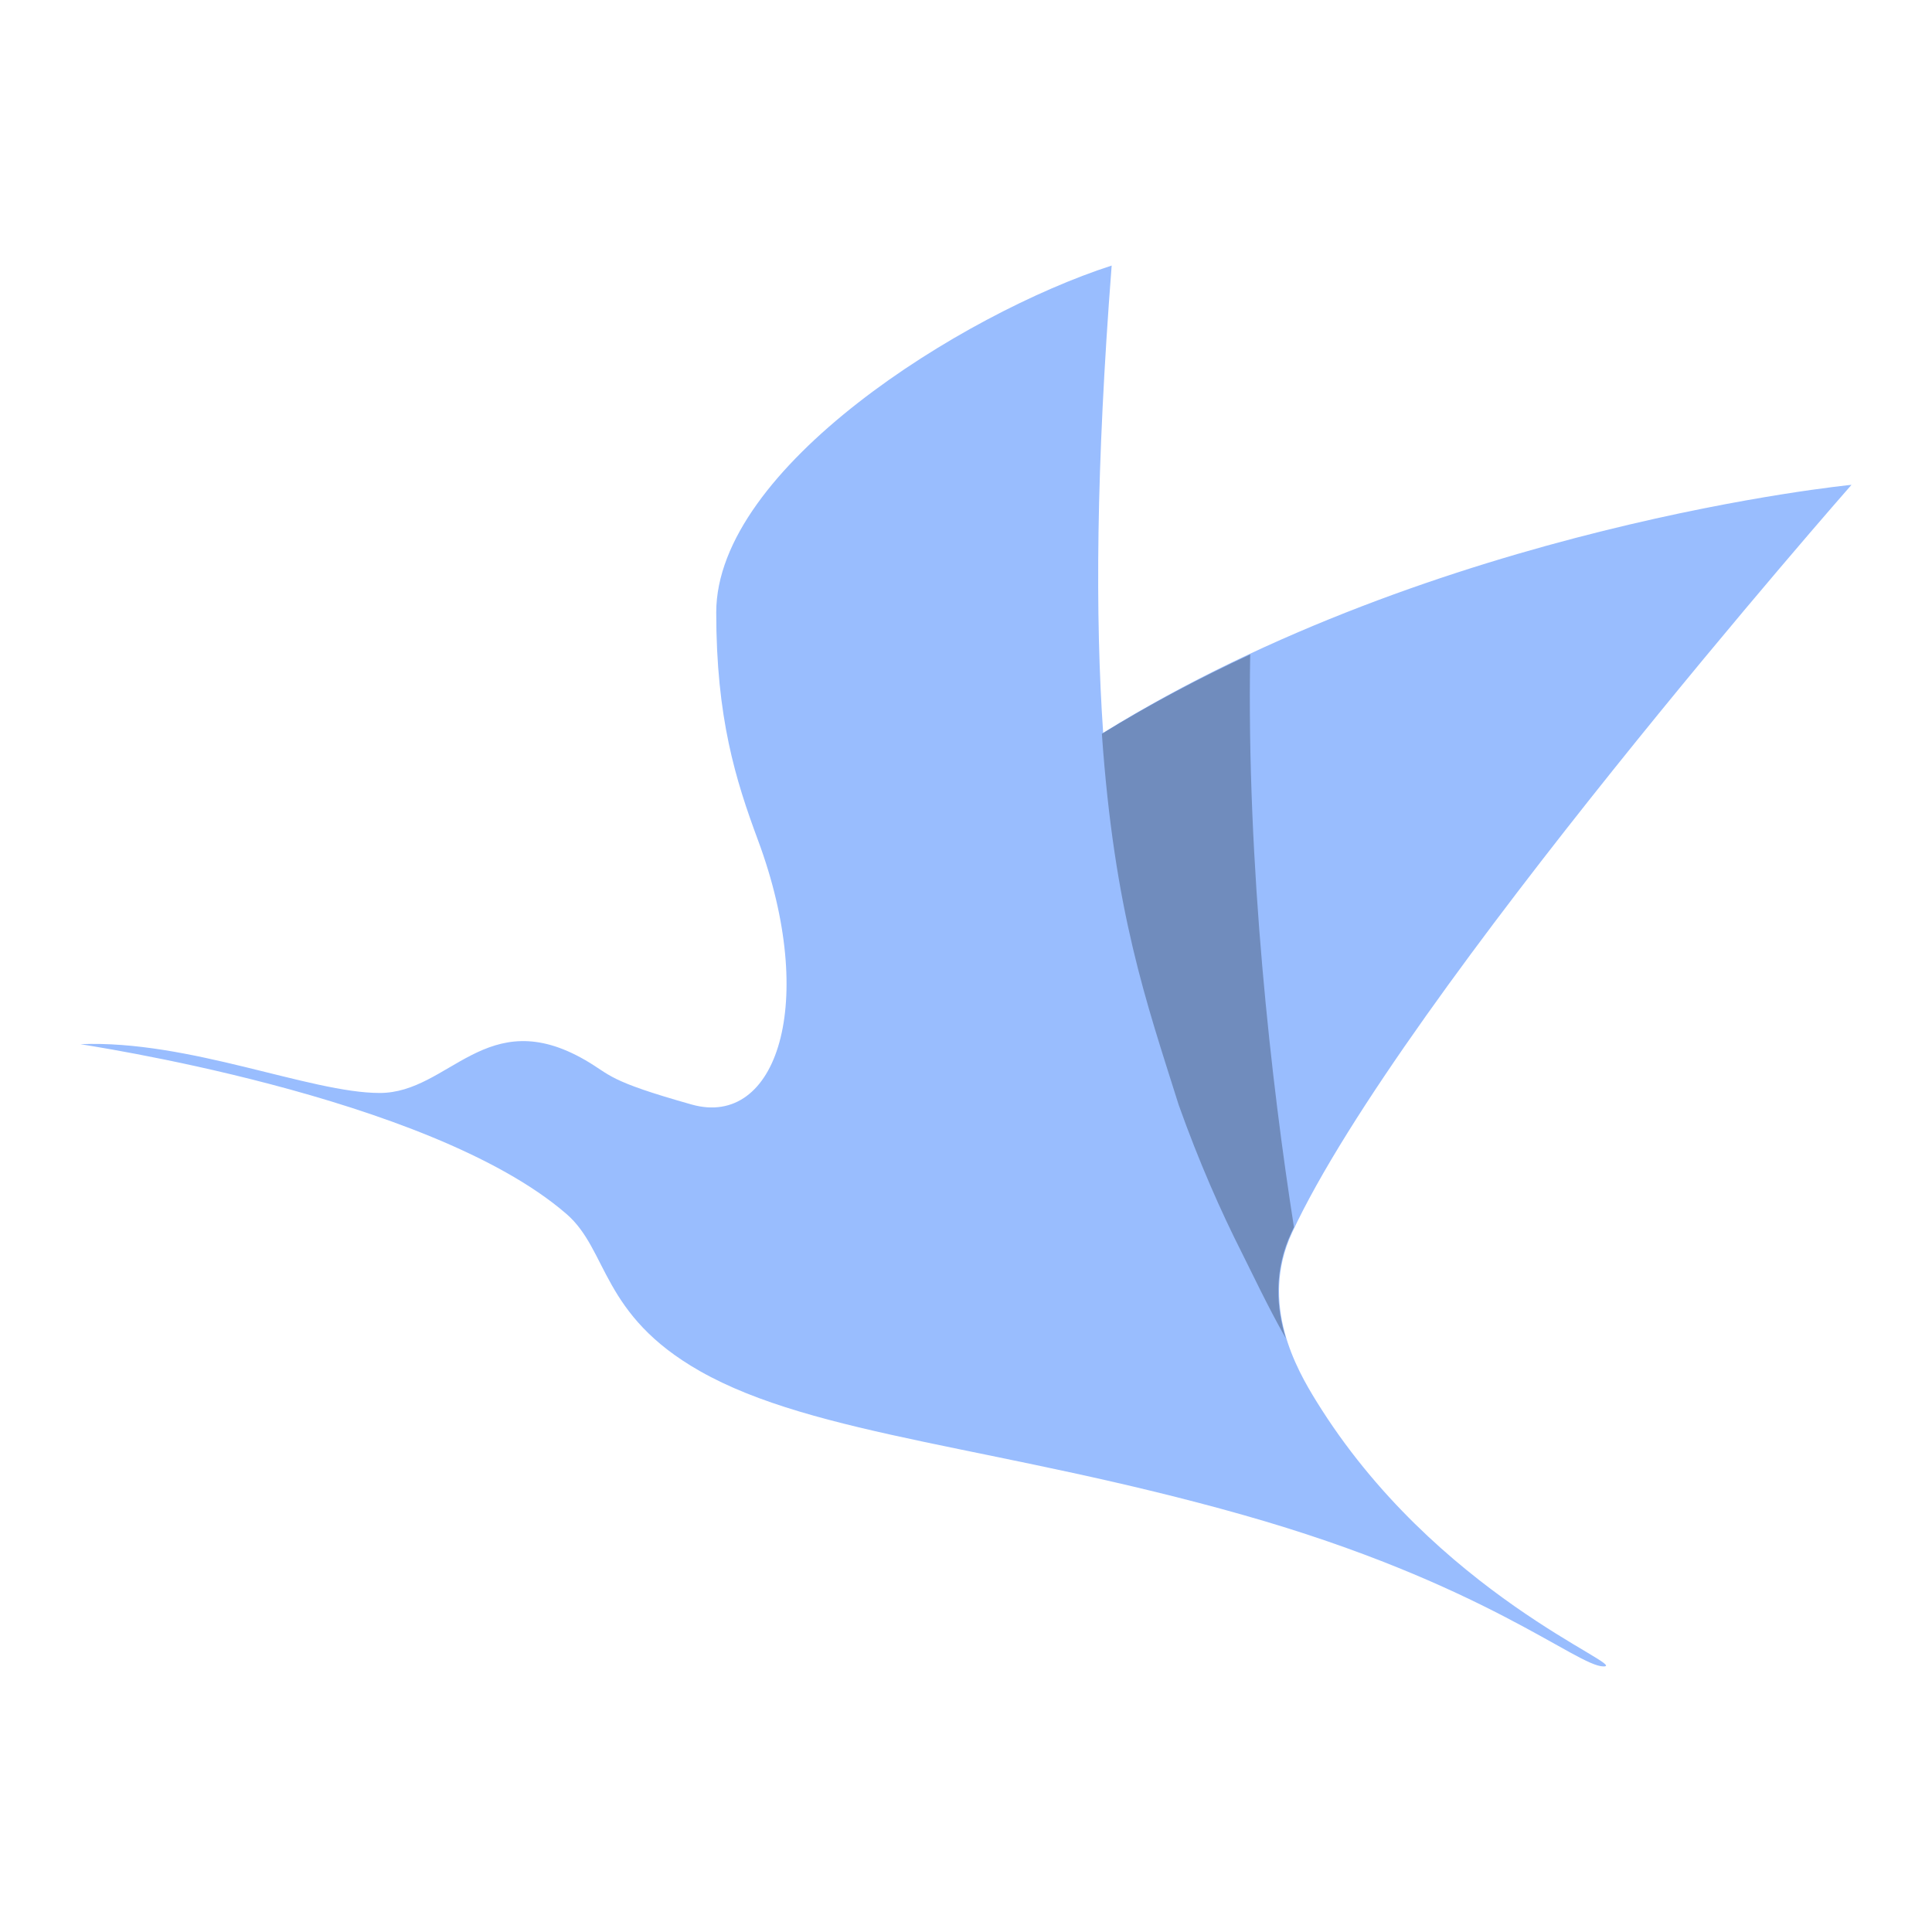 <svg xmlns="http://www.w3.org/2000/svg" id="svg2" width="192" height="192" version="1.1"><g id="layer1" transform="translate(0 -860.362)"><path id="path953" fill="#4b9fdc" d="M184 908.544s-44.67 50.827-55.593 74.31c-3.304 7.105.512 13.673 2.373 16.696 11.867 19.272 31.22 26.42 28.582 26.42-2.64 0-11.882-8.275-35.805-15.049-23.924-6.775-42.59-7.812-54.008-14.304-9.854-5.602-9.077-11.999-13.256-15.614C42.565 969.125 7.755 964.14 8.001 964.13c10.77-.44 22.807 4.85 29.737 4.85s10.597-8.954 20.433-3.26c2.58 1.492 2.121 2.03 10.569 4.409 8.448 2.378 12.594-10.103 6.584-26.282-2.226-5.991-4.145-12.162-4.145-22.626 0-14.35 24.416-29.66 39.297-34.467-1.558 20.157-1.641 34.915-.845 46.437C142.95 912.541 184 908.544 184 908.544Z" style="fill:#99bdfe;fill-opacity:1;stroke-width:.391"/><path id="path955" fill="#377da2" fill-rule="evenodd" d="M128.344 982.84c-1.79 3.826-1.498 7.496-.557 10.538-1.862-3.296-3.453-6.694-4.366-8.5-2.086-4.121-4.257-9.024-6.286-14.717-3.246-10.305-6.388-19.136-7.632-36.874 4.802-2.96 9.764-5.576 14.741-7.888-.372 20.938 2.118 42.744 4.348 56.917-.084.176-.167.35-.248.524z" clip-rule="evenodd" style="fill:#708cbd;fill-opacity:1;stroke-width:.391"/></g><style id="style853" type="text/css">.st0{fill:#fff}</style></svg>